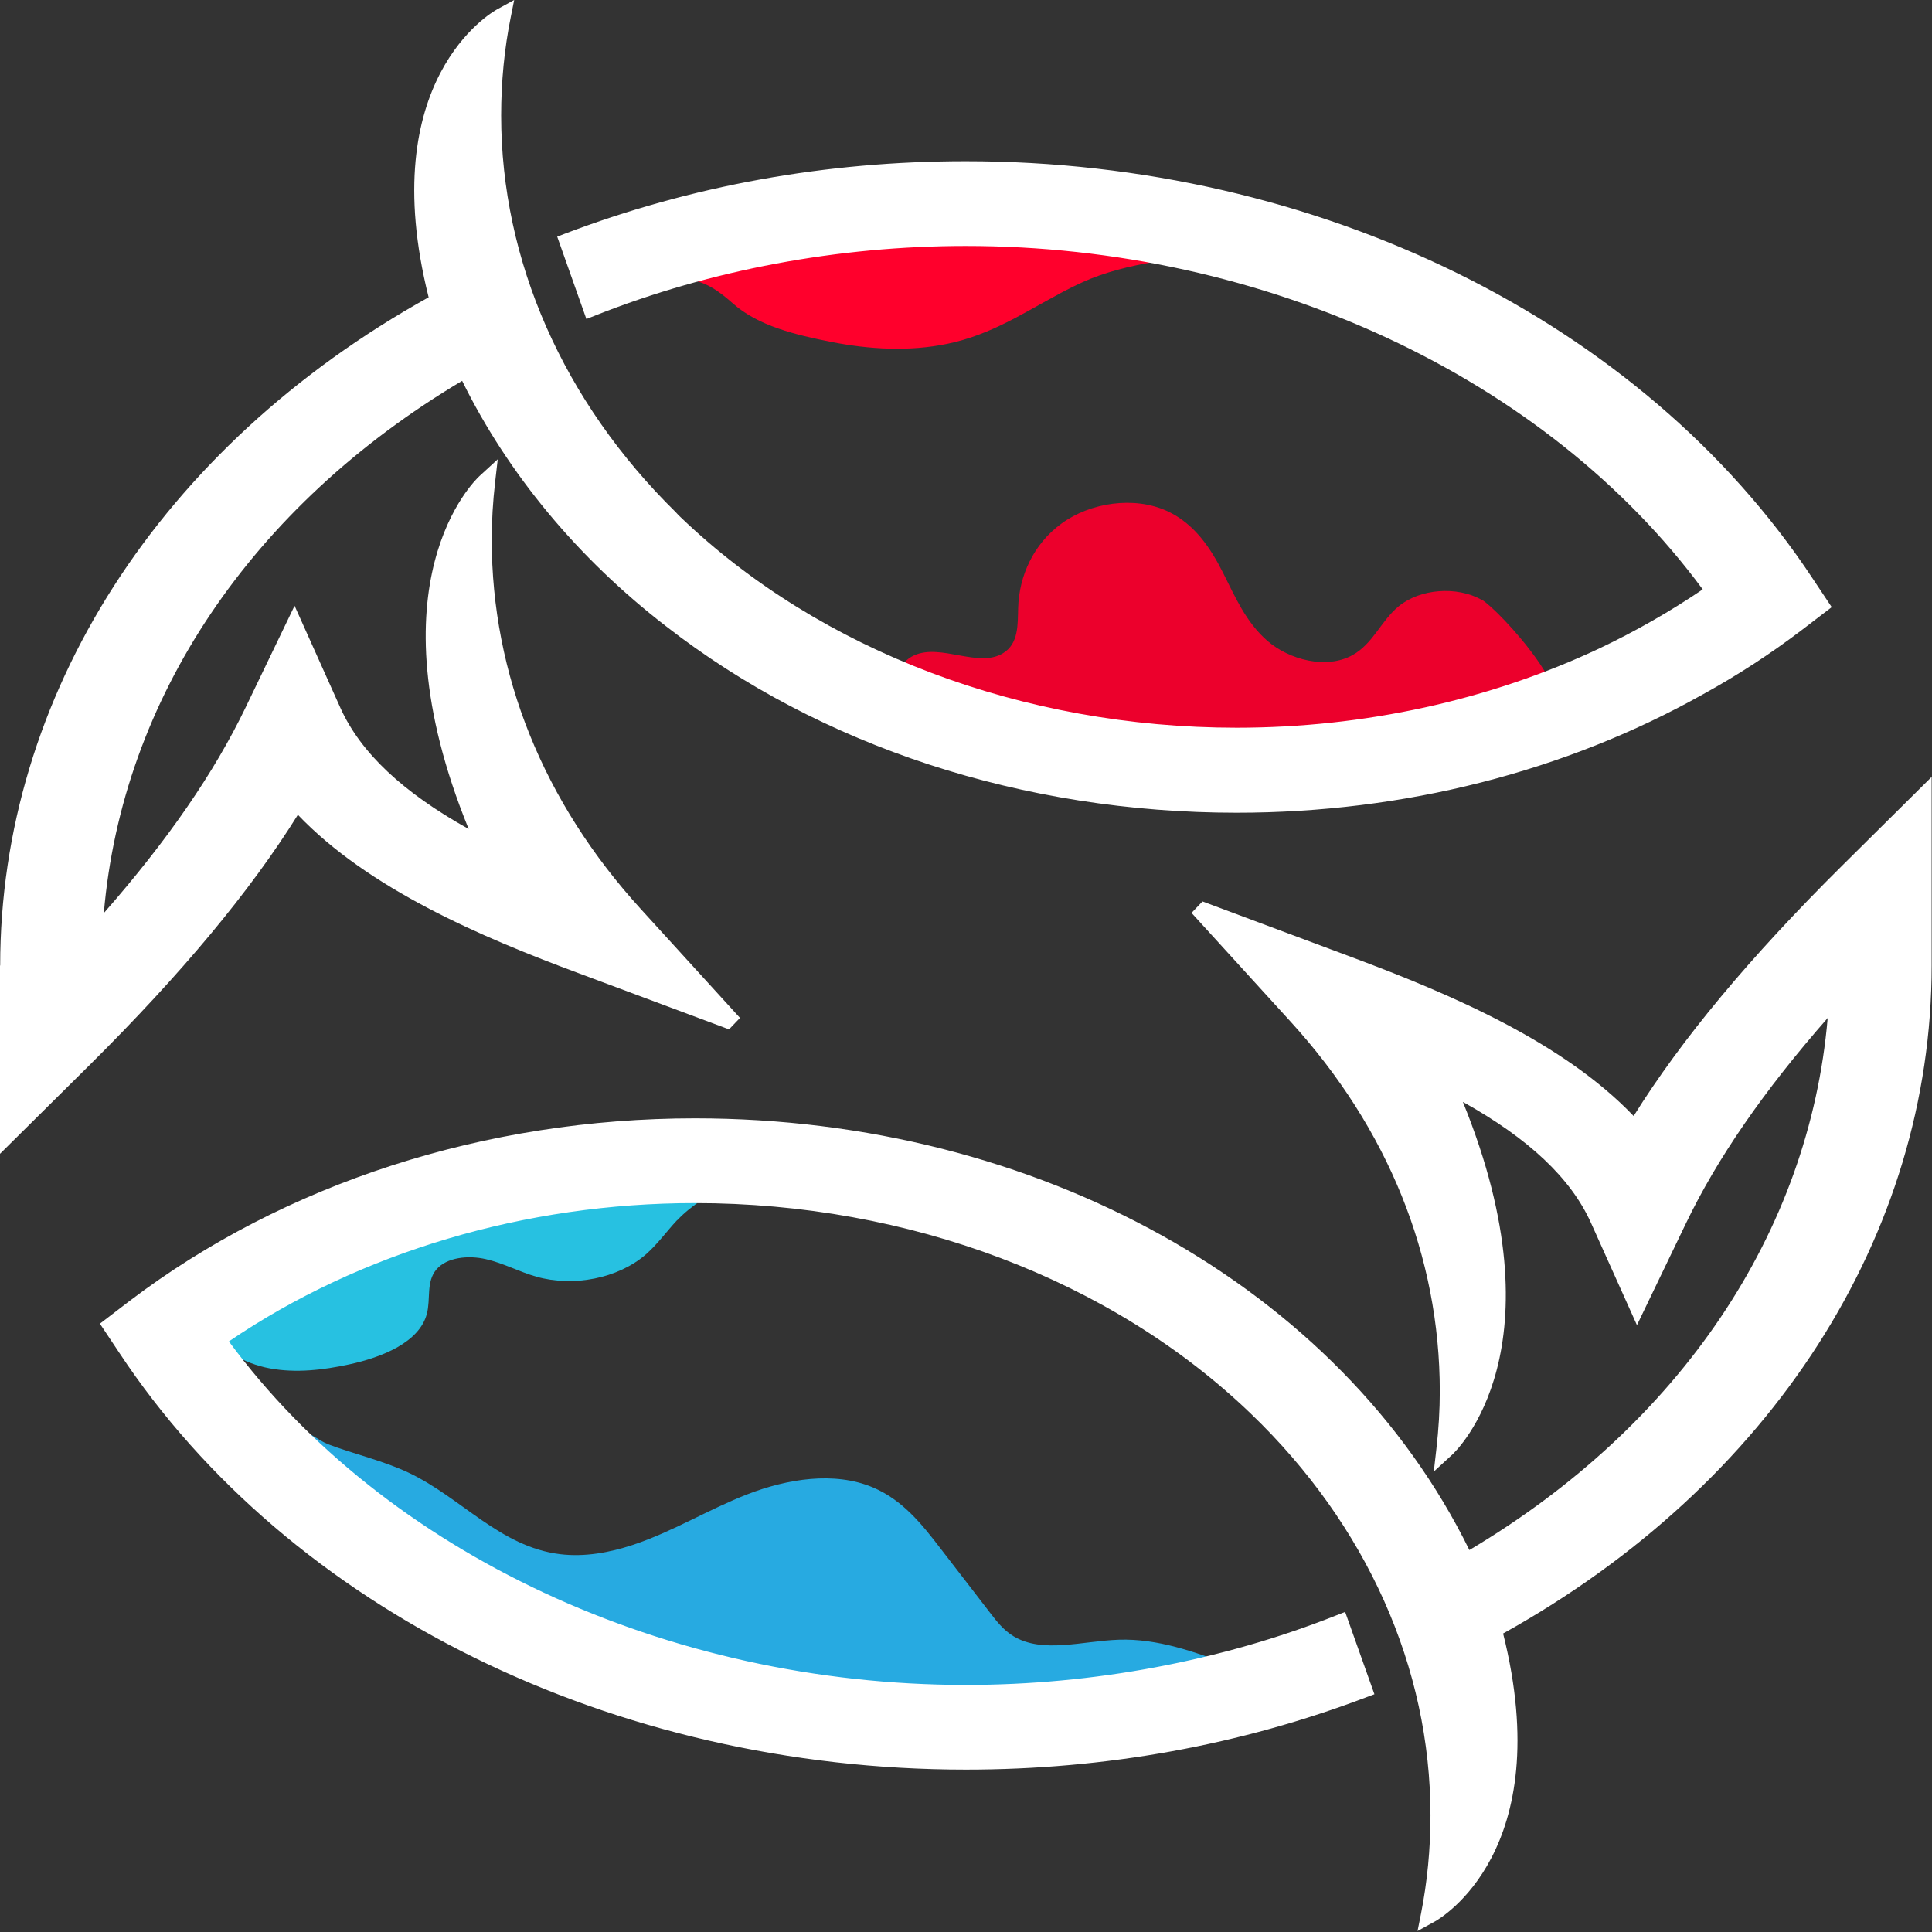 <?xml version="1.0" encoding="utf-8"?>
<svg viewBox="0 0 48 48" xmlns="http://www.w3.org/2000/svg">
  <rect x="0" y="0" width="48" height="48" fill="#333333" stroke="none"/>
  <g transform="matrix(0.257, 0, 0, 0.214, -2.689, -2.614)">
    <path class="e" d="M75.93,153.86c-1.04,1.33-1.9,2.81-3.07,4.03-2.66,2.74-6.95,3.77-10.56,2.54-1.66-.57-3.16-1.56-4.86-2.03s-3.78-.23-4.79,1.2c-1.01,1.44-.54,3.42-.92,5.14-.71,3.28-4.27,5.04-7.52,5.88-2.5,.65-5.14,1.02-7.66,.46-2.52-.56-4.91-2.22-5.81-4.64-1-2.69,.04-5.82,1.96-7.96,1.91-2.14,4.57-3.46,7.23-4.53,4.74-1.91,9.73-3.22,14.8-3.87,4.67-.6,9.39-.65,14.1-.7,3.82-.04,8.38-.75,12.09,.03-1.7,1.45-3.55,2.63-4.98,4.46Z" style="fill: rgb(39, 193, 225);"/>
    <path class="d" d="M42.09,179.85c2.61,1.19,5.42,1.94,7.91,3.36,5.09,2.91,8.81,8.59,14.61,9.44,2.37,.35,4.79-.19,7.01-1.07,3.9-1.55,7.31-4.12,11.11-5.89,3.8-1.77,8.38-2.69,12.12-.79,2.86,1.45,4.73,4.27,6.46,6.97l4.89,7.62c.63,.98,1.28,1.98,2.22,2.67,2.81,2.07,6.71,.56,10.2,.42,3.76-.15,7.35,1.42,10.79,2.96,.47,.21,1.03,.55,1,1.06-.02,.32-.26,.57-.5,.78-2.11,1.79-5.04,2.16-7.78,2.45l-17.27,1.83c-7.44,.79-14.95,1.58-22.37,.64-9.81-1.23-19.12-5.49-26.98-11.49-5.68-4.34-10.63-9.57-14.91-15.28-1.02-1.37-5.83-6.63-5.22-8.37,.85-2.4,5.35,2.06,6.72,2.68Z" style="fill: rgb(39, 170, 225);"/>
    <path class="c" d="M112.86,46.33c-3.47,2.22-6.61,4.76-10.81,5.8-3.69,.92-7.56,.65-11.24-.22-3.4-.81-7.04-1.84-9.49-4.46-1.19-1.26-2.55-2.56-4.35-2.79-1.64-.21-3.24,.51-4.89,.55s-3.62-1.25-3.06-2.69c.23-.59,.82-.98,1.39-1.32,9.01-5.3,20.42-5.35,31.12-4.92,4.89,.2,9.79,.48,14.63,1.24,3.15,.49,11.54,1.43,13.17,4.14-.33-.54-6.5,.8-7.28,.96-2.38,.48-4.8,1.19-6.94,2.36-.77,.42-1.52,.88-2.25,1.34Z" style="fill: rgb(255, 0, 44);"/>
    <path class="b" d="M153.7,81.85c-2.41-1.62-5.95-1.29-8.02,.75-1.73,1.7-2.46,4.34-4.48,5.68-2.53,1.67-6.11,.53-8.21-1.66s-3.13-5.15-4.31-7.95-2.73-5.65-5.38-7.12c-3.2-1.77-7.45-.98-10.2,1.43-2.76,2.4-4.12,6.14-4.21,9.8-.05,1.9,.07,4.15-1.46,5.27-2.37,1.75-5.98-1.14-8.58,.24-1.49,.8-2,2.82-1.51,4.44,.49,1.62,1.76,2.89,3.1,3.92,6.83,5.26,16.07,5.84,24.69,5.92,6.75,.07,13.5-.05,20.25-.34,6.02-.27,8.82-4.15,14.5-6.18,4.38-1.57-4.6-13.15-6.17-14.21Z" style="fill: rgb(236, 0, 44);"/>
    <path d="M10.48,124.31c0-31.3,15.47-60.26,41.42-77.58-5.27-25.24,6.1-33.08,6.59-33.41l1.68-1.11-.33,1.98c-.62,3.68-.93,7.53-.93,11.43,0,16.86,6,33.22,16.89,46.07,.18,.25,.33,.43,.47,.58,13.49,15.53,33.07,24.43,53.75,24.43,12.3,0,24.44-3.19,35.1-9.23,3.44-1.96,6.78-4.25,9.95-6.83-15.12-24.61-42.35-39.87-71.24-39.87-12.31,0-24.67,2.78-35.75,8.04l-.93,.44-2.82-9.56,.69-.32c12.25-5.6,25.31-8.44,38.8-8.44,34.04,0,65.4,18.54,81.84,48.38l1.88,3.39-2.85,2.62c-3.04,2.78-6.25,5.29-9.55,7.47-13.35,9.01-28.96,13.78-45.13,13.78-20.64,0-40.23-7.69-55.18-21.67-8.49-7.86-15.28-17.69-19.69-28.47-20.36,14.55-32.86,36.88-34.64,61.79,6.19-8.48,10.68-16.32,13.71-23.88l4.73-11.8,4.45,11.91c1.94,5.14,6,9.74,12.38,14.01-9.71-28.64,.59-40.47,1.04-40.97l1.77-1.95-.25,2.62c-.22,2.29-.33,4.54-.33,6.69,0,15.66,4.99,30.51,14.44,42.94l9.56,12.6-1.06,1.33-14.43-6.47c-9.7-4.32-20.44-9.88-27.25-18.44-4.61,8.88-11.2,18.39-20.11,29.02l-8.69,10.34v-21.87Z" style="fill: rgb(255, 255, 255);"/>
    <path d="M147.83,234.42c.61-3.71,.92-7.56,.92-11.43,0-17.17-6.17-33.75-17.38-46.67-13.46-15.53-33.05-24.43-53.73-24.43-16.4,0-32.37,5.7-45.05,16.06,15.12,24.62,42.35,39.88,71.24,39.88,12.31,0,24.66-2.78,35.74-8.04l.93-.44,2.83,9.56-.69,.31c-12.25,5.6-25.31,8.44-38.8,8.44-34.05,0-65.41-18.54-81.84-48.38l-1.88-3.39,2.85-2.62c14.99-13.68,34.41-21.22,54.68-21.22,33.13,0,62.4,19.63,74.86,50.12,20.36-14.54,32.86-36.88,34.64-61.77-6.18,8.46-10.68,16.29-13.71,23.86l-4.73,11.8-4.45-11.89c-1.94-5.16-6-9.76-12.38-14.03,9.71,28.64-.59,40.47-1.04,40.97l-1.77,1.95,.25-2.62c.22-2.29,.33-4.54,.33-6.69,0-15.66-4.99-30.51-14.44-42.95l-9.56-12.6,1.06-1.33,14.43,6.47c9.72,4.35,20.48,9.93,27.25,18.44,4.61-8.88,11.2-18.39,20.12-29.02l8.69-10.35v21.89c0,31.28-15.47,60.23-41.43,77.56,5.27,25.24-6.1,33.1-6.59,33.43l-1.68,1.11,.33-1.99Z" style="fill: rgb(255, 255, 255);"/>
  </g>
</svg>